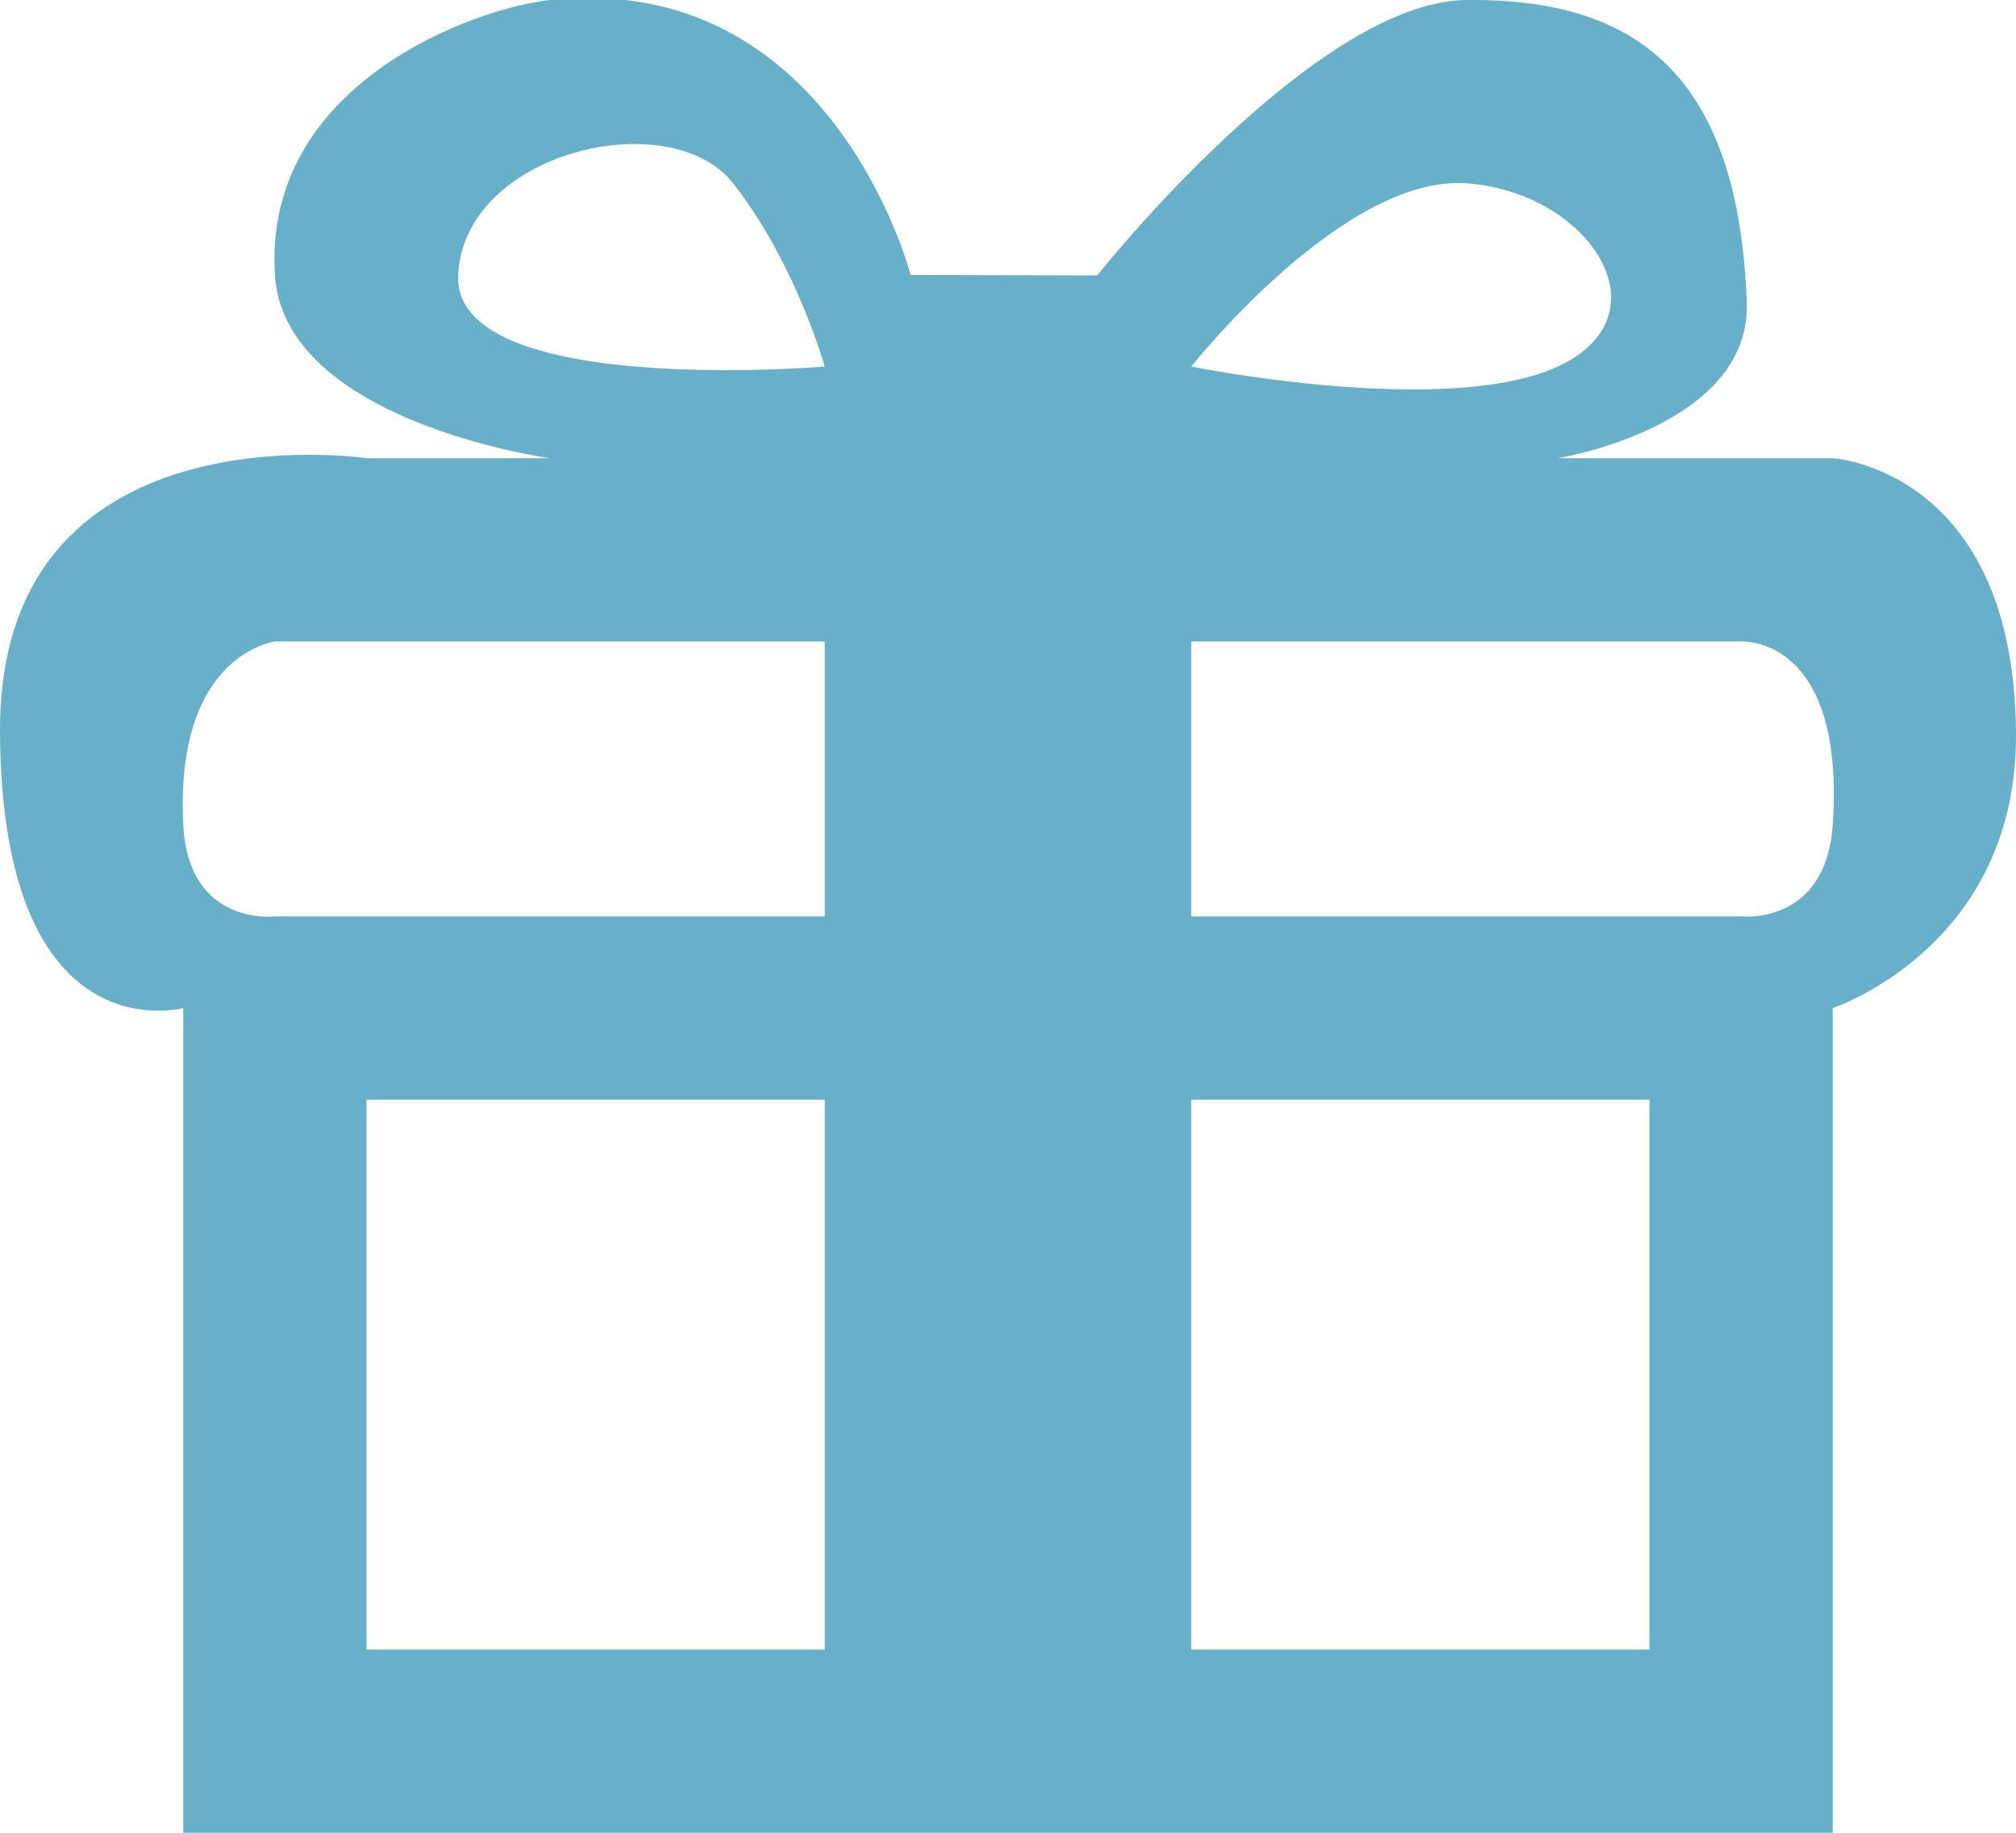 <svg xmlns="http://www.w3.org/2000/svg" width="22" height="20" viewBox="0 0 22 20"><g><g><path fill="#68b0c9" d="M2 11s-1.976.539-2-3c-.025-3.598 4-3 4-3h2S3.1 4.603 3 3C2.868.909 5.188.087 6 0c3.083-.33 3.937 3 3.937 3l2.036.006S14.343.019 16 0c1.848-.022 2.969.806 3.062 3.297C19.112 4.659 17 5 17 5h3s1.979.118 2 3c.017 2.336-2 3-2 3v9H2zm2 7h5v-6H4zm9-6v6h5v-6zM3 7s-1.095.136-1 2c.057 1.116 1 1 1 1h6V7zm10 0v3h6s.925.105 1-1c.14-2.073-1-2-1-2zM8 2c-.688-.875-2.938-.344-3 1-.063 1.343 4 1 4 1s-.313-1.125-1-2zm9 2c1.219-.563.344-1.907-1-2-1.344-.094-3 2-3 2s2.781.562 4 0z"/></g></g></svg>